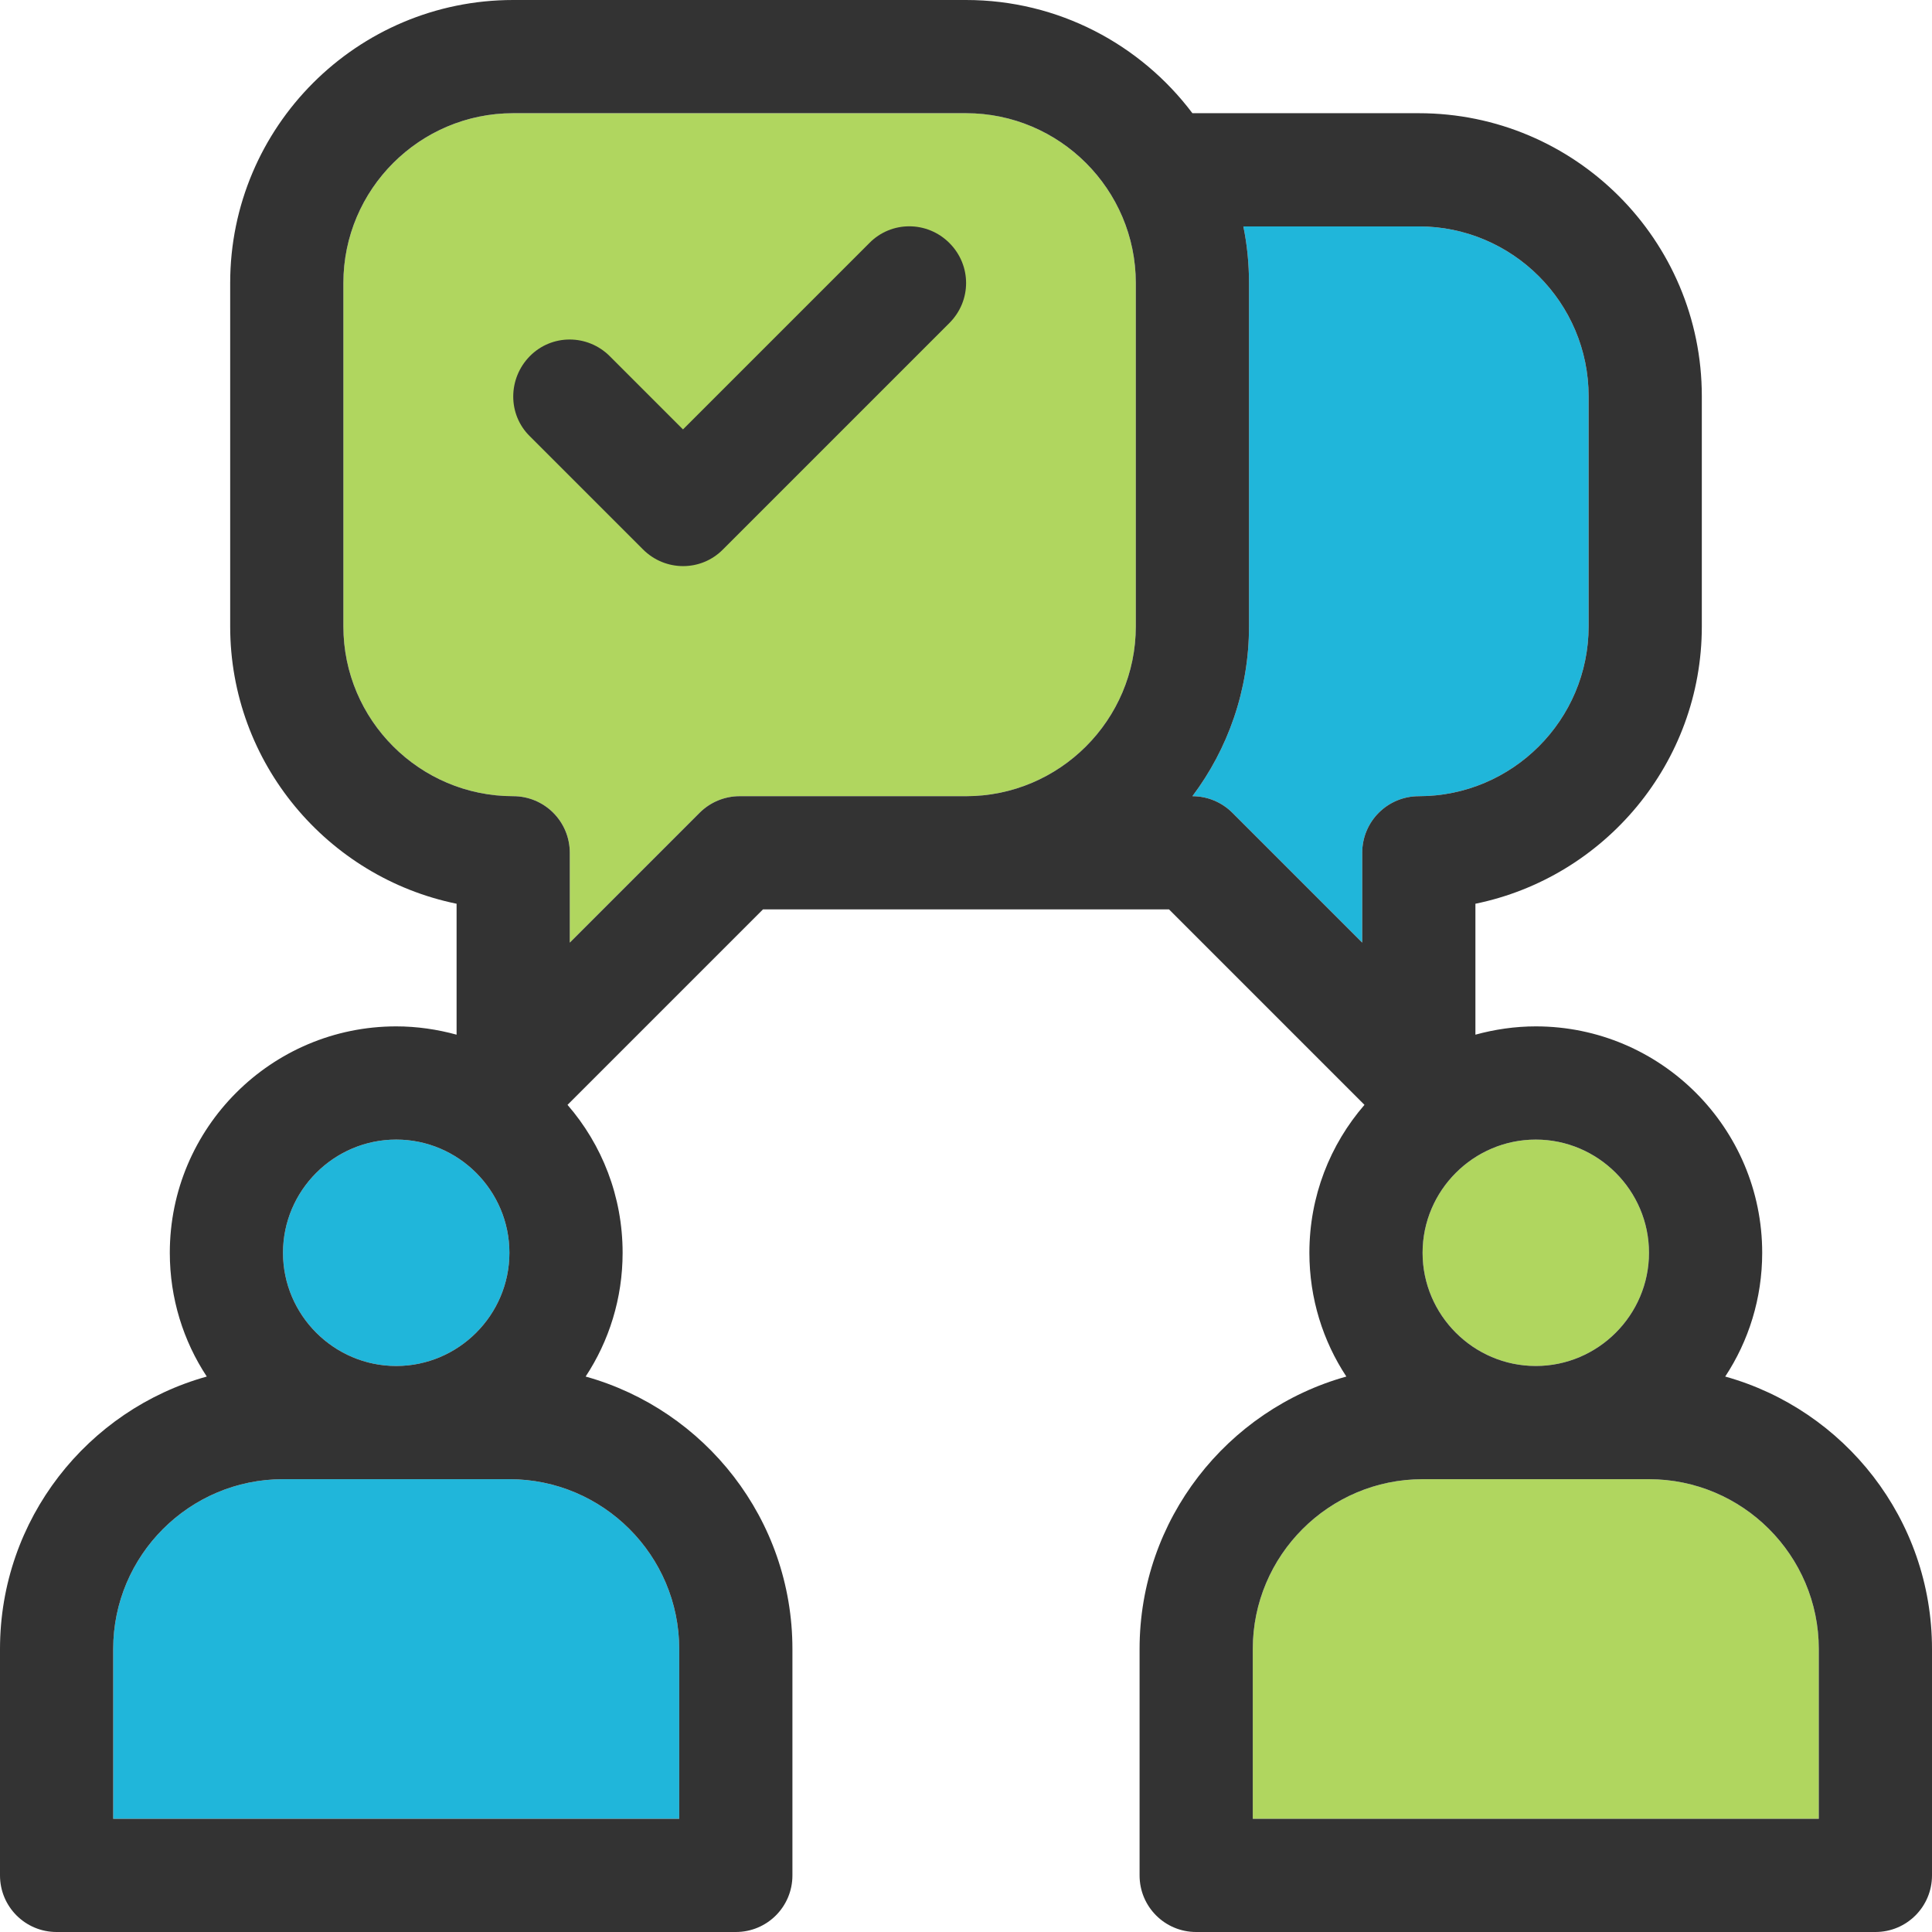 <?xml version="1.0" encoding="utf-8"?>
<!-- Generator: Adobe Illustrator 16.0.0, SVG Export Plug-In . SVG Version: 6.00 Build 0)  -->
<!DOCTYPE svg PUBLIC "-//W3C//DTD SVG 1.1//EN" "http://www.w3.org/Graphics/SVG/1.1/DTD/svg11.dtd">
<svg version="1.1" id="Capa_1" xmlns="http://www.w3.org/2000/svg" xmlns:xlink="http://www.w3.org/1999/xlink" x="0px" y="0px"
	 width="512px" height="512px" viewBox="0 0 512 512" enable-background="new 0 0 512 512" xml:space="preserve">
<g>
	<path fill="#20B6DA" d="M105,302c16.5,0,30,13.5,30,30s-13.5,30-30,30s-30-13.5-30-30S88.5,302,105,302z"/>
	<path fill="#20B6DA" d="M180,437v45H30v-45c0-24.8,20.2-45,45-45h60C159.8,392,180,412.2,180,437z"/>
	<path fill="#20B6DA" d="M361,226v23.8l-34.4-34.4c-2.8-2.8-6.6-4.4-10.6-4.4l0,0c9.398-12.5,15-28.1,15-45V75
		c0-5.1-0.5-10.2-1.5-15H376c24.8,0,45,20.2,45,45v61c0,24.8-20.2,45-45,45C367.698,211,361,217.7,361,226z"/>
</g>
<g>
	<path opacity="0.8" fill="#9CCC38" enable-background="new    " d="M301,166c0,24.8-20.2,45-45,45h-60c-4,0-7.8,1.6-10.602,4.4
		L151,249.8V226c0-8.3-6.7-15-15-15c-24.8,0-45-20.2-45-45V75c0-24.8,20.2-45,45-45h120c24.8,0,45,20.2,45,45V166z"/>
	<path opacity="0.8" fill="#9CCC38" enable-background="new    " d="M407,302c16.5,0,30,13.5,30,30s-13.5,30-30,30s-30-13.5-30-30
		S390.5,302,407,302z"/>
	<path opacity="0.8" fill="#9CCC38" enable-background="new    " d="M482,482H332v-45c0-24.8,20.198-45,45-45h60
		c24.8,0,45,20.2,45,45V482z"/>
</g>
<g>
	<path fill="#333333" d="M457.198,364.8C463.4,355.4,467,344.1,467,332c0-33.1-26.9-60-60-60c-5.5,0-10.9,0.8-16,2.2v-34.7
		c34.198-7,60-37.3,60-73.5v-61c0-41.4-33.602-75-75-75h-60c-13.7-18.2-35.5-30-60-30H136C94.6,0,61,33.6,61,75v91
		c0,36.2,25.8,66.5,60,73.5v34.7c-5.102-1.4-10.5-2.2-16-2.2c-33.102,0-60,26.9-60,60c0,12.1,3.6,23.4,9.8,32.8
		C23.2,373.6,0,402.6,0,437v60c0,8.3,6.7,15,15,15h180c8.3,0,15-6.7,15-15v-60c0-34.4-23.2-63.4-54.8-72.2
		c6.198-9.399,9.8-20.7,9.8-32.8c0-15-5.5-28.7-14.602-39.2L202.2,241H256h53.8l51.8,51.8C352.5,303.3,347,317,347,332
		c0,12.1,3.6,23.4,9.8,32.8c-31.602,8.8-54.8,37.9-54.8,72.2v60c0,8.3,6.698,15,15,15h180c8.3,0,15-6.7,15-15v-60
		C512,402.6,488.8,373.6,457.198,364.8z M105,302c16.5,0,30,13.5,30,30s-13.5,30-30,30s-30-13.5-30-30S88.5,302,105,302z M180,437
		v45H30v-45c0-24.8,20.2-45,45-45h60C159.8,392,180,412.2,180,437z M301,166c0,24.8-20.2,45-45,45h-60c-4,0-7.8,1.6-10.602,4.4
		L151,249.8V226c0-8.3-6.7-15-15-15c-24.8,0-45-20.2-45-45V75c0-24.8,20.2-45,45-45h120c24.8,0,45,20.2,45,45V166z M407,302
		c16.5,0,30,13.5,30,30s-13.5,30-30,30s-30-13.5-30-30S390.5,302,407,302z M361,226v23.8l-34.4-34.4c-2.8-2.8-6.6-4.4-10.6-4.4l0,0
		c9.398-12.5,15-28.1,15-45V75c0-5.1-0.5-10.2-1.5-15H376c24.8,0,45,20.2,45,45v61c0,24.8-20.2,45-45,45
		C367.698,211,361,217.7,361,226z M482,482H332v-45c0-24.8,20.198-45,45-45h60c24.8,0,45,20.2,45,45V482z"/>
	<g>
		<g>
			<path fill="#333333" d="M251.6,64.4c-5.898-5.9-15.398-5.9-21.2,0L181,113.8l-19.4-19.4c-5.898-5.9-15.398-5.9-21.2,0
				c-5.8,5.9-5.898,15.4,0,21.2l30,30c5.9,5.9,15.4,5.9,21.2,0l60-60C257.5,79.7,257.5,70.3,251.6,64.4z"/>
		</g>
	</g>
</g>
</svg>
